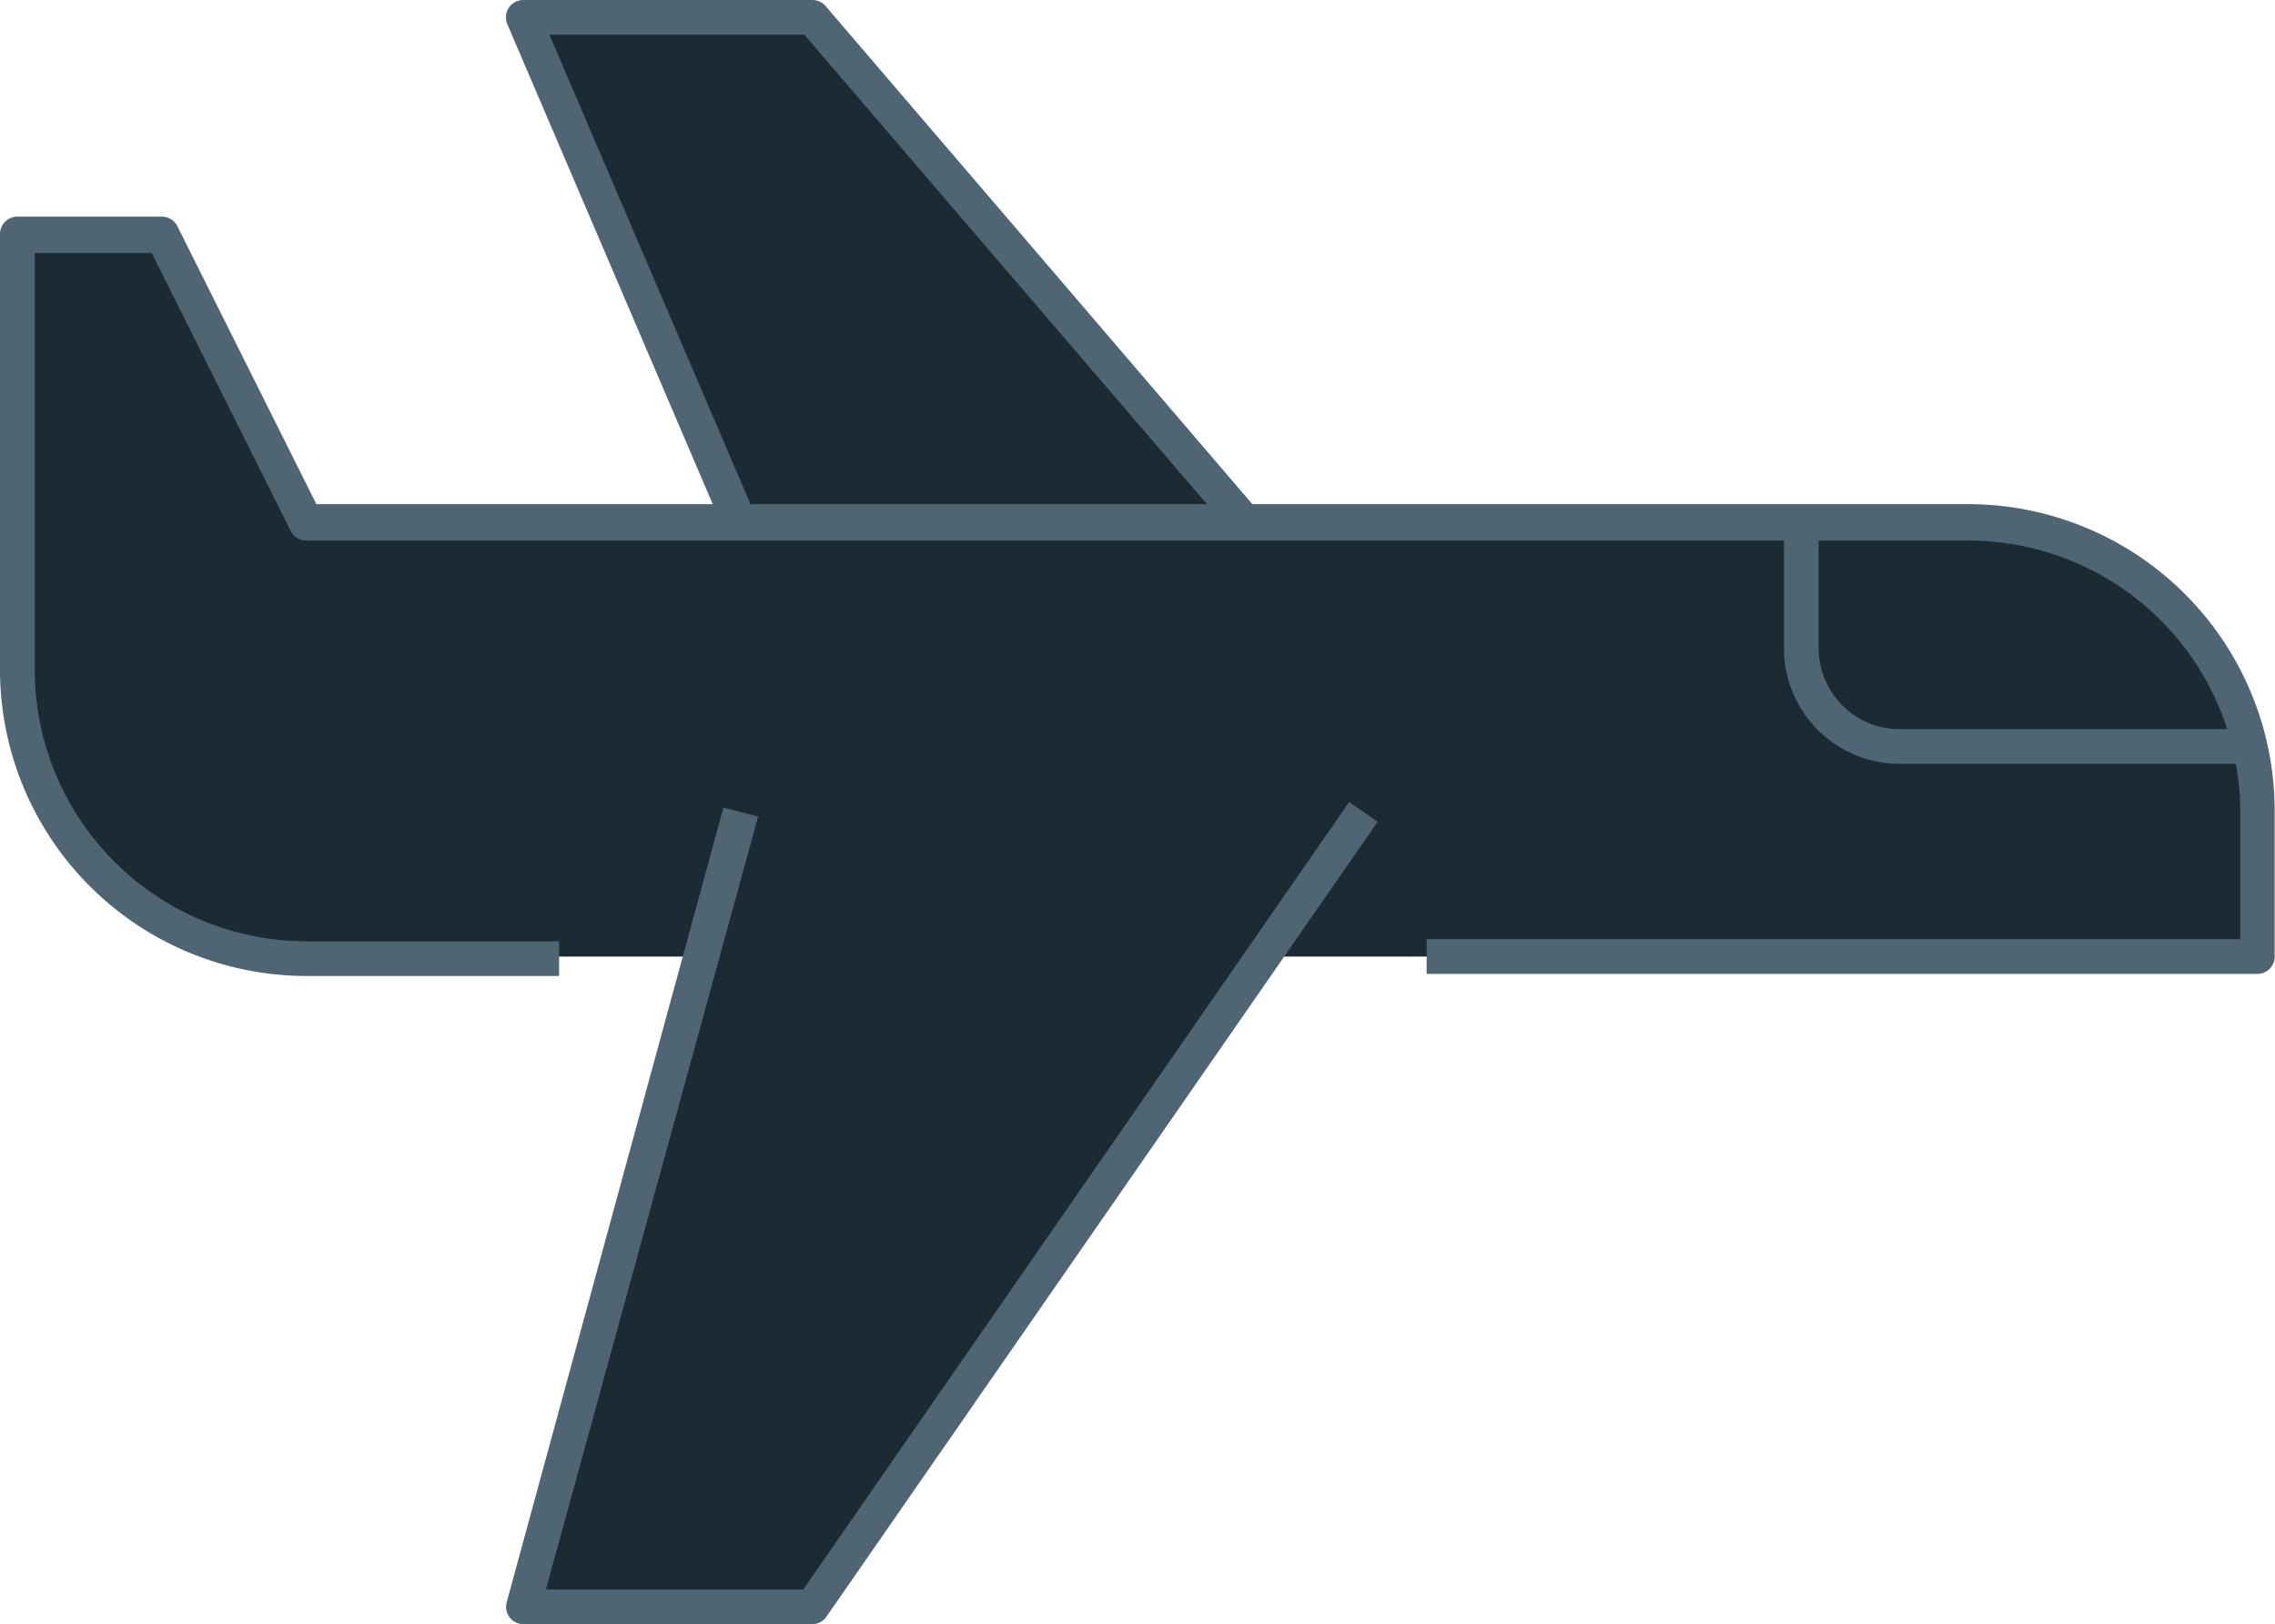 <svg xmlns="http://www.w3.org/2000/svg" viewBox="0 0 65.51 46.78"><defs><style>.cls-1{fill:#1c2a34;}.cls-2{fill:#4f6573;}</style></defs><title>airplaneAsset 98-darktheme</title><g id="Layer_2" data-name="Layer 2"><g id="content"><polyline class="cls-1" points="21.31 23.39 15.07 46.28 23.39 46.28 39.26 23.39"/><polyline class="cls-1" points="21.31 15.07 15.07 0.5 23.39 0.5 35.88 15.07"/><path class="cls-1" d="M16.11,27.55H8.82A8.32,8.32,0,0,1,.5,19.23V6.74H4.66l4.16,8.32H56.68A8.32,8.32,0,0,1,65,23.39v4.16H41.08"/><path class="cls-2" d="M23.39,46.78H15.07a.5.5,0,0,1-.48-.63l6.24-22.89,1,.26L15.72,45.78h7.41L38.85,23.1l.82.57L23.8,46.56A.5.5,0,0,1,23.39,46.78Z"/><path class="cls-2" d="M35.5,15.39,23.16,1H15.82l5.94,13.87-.92.39L14.61.7a.5.5,0,0,1,.46-.7h8.32a.5.5,0,0,1,.38.17L36.25,14.74Z"/><path class="cls-2" d="M65,28.05H41.08v-1H64.51V23.39a7.83,7.83,0,0,0-7.82-7.82H8.82a.5.5,0,0,1-.45-.28l-4-8H1v12a7.83,7.83,0,0,0,7.82,7.82h7.28v1H8.82A8.83,8.83,0,0,1,0,19.23V6.74a.5.5,0,0,1,.5-.5H4.66a.5.5,0,0,1,.45.28l4,8H56.68a8.83,8.83,0,0,1,8.82,8.82v4.16A.5.5,0,0,1,65,28.05Z"/><path class="cls-2" d="M64.79,22H54.7a3.33,3.33,0,0,1-3.33-3.33V14.74h1v3.92A2.33,2.33,0,0,0,54.7,21H64.79Z"/></g></g></svg>